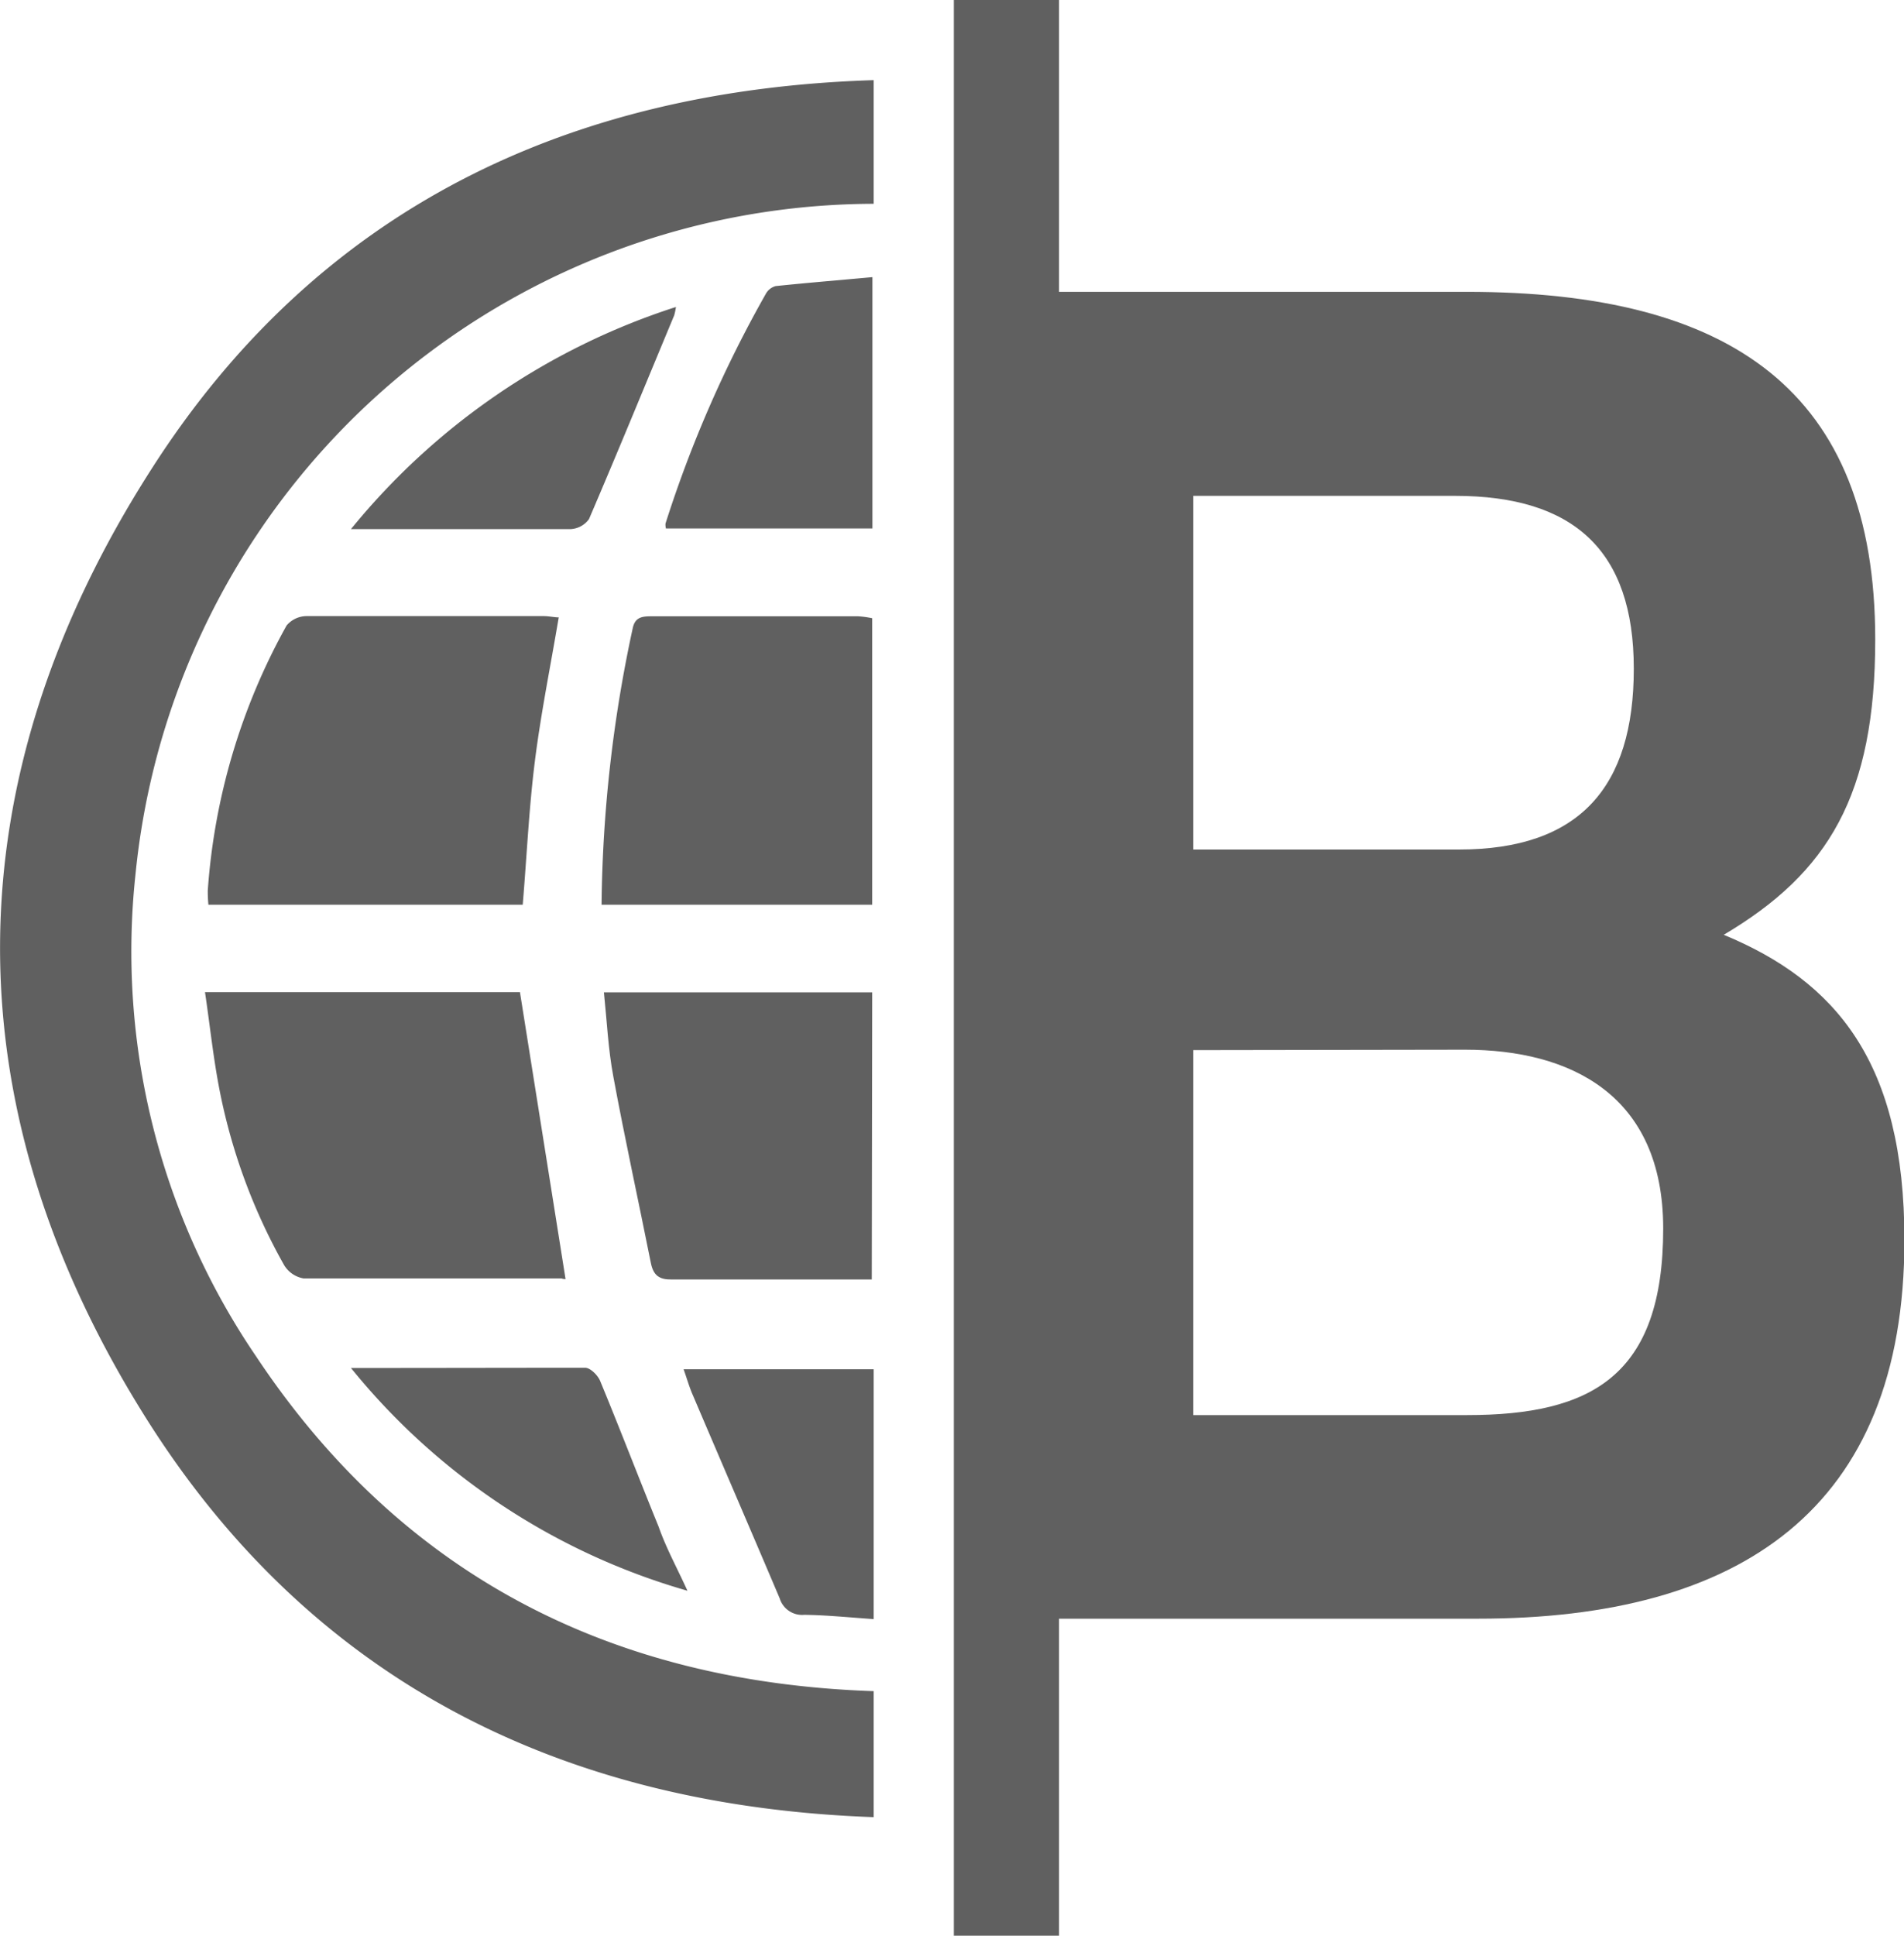 <svg xmlns="http://www.w3.org/2000/svg" viewBox="0 0 89.35 90.8"><defs><style>.cls-1{fill:#606060;}</style></defs><title>Recurso 30-vector</title><g id="Capa_2" data-name="Capa 2"><g id="Capa_1-2" data-name="Capa 1"><path class="cls-1" d="M41,9.56V3.76C26.58,4.21,14.88,9.85,7.11,22-2.25,36.6-2.4,51.84,6.87,66.55,14.63,78.86,26.38,84.72,41,85.24V79.33c-12.28-.41-22.15-5.41-29-15.73A33.74,33.74,0,0,1,6.36,41,34.89,34.89,0,0,1,41,9.56Z"/><path class="cls-1" d="M26.54,60,24.4,46.54H9.62c.24,1.62.4,3.19.71,4.73a27.44,27.44,0,0,0,3,8.07,1.33,1.33,0,0,0,.92.63c4,0,8.06,0,12.1,0A.54.54,0,0,0,26.54,60Z"/><path class="cls-1" d="M9.78,42.44H24.53c.19-2.26.29-4.5.57-6.73s.73-4.44,1.12-6.75c-.21,0-.46-.06-.72-.06-3.7,0-7.4,0-11.11,0a1.24,1.24,0,0,0-.94.44A29.79,29.79,0,0,0,9.75,41.78,6.46,6.46,0,0,0,9.78,42.44Z"/><path class="cls-1" d="M28.23,42.44h12.7V29a4.55,4.55,0,0,0-.65-.09H30.53c-.44,0-.74.07-.84.57A64,64,0,0,0,28.23,42.44Z"/><path class="cls-1" d="M40.93,46.55H28.34c.14,1.34.2,2.66.44,3.94.54,2.92,1.18,5.83,1.76,8.74.12.61.4.8,1,.79,3.1,0,6.19,0,9.37,0Z"/><path class="cls-1" d="M31.25,24.79h9.69V13c-1.52.14-3,.26-4.54.42a.75.75,0,0,0-.46.36,56.82,56.82,0,0,0-4.71,10.78A.72.72,0,0,0,31.25,24.79Z"/><path class="cls-1" d="M16.47,64.17A31.45,31.45,0,0,0,32.26,74.62c-.52-1.14-1-2-1.35-3-.93-2.28-1.81-4.58-2.75-6.85-.11-.26-.45-.6-.69-.61C23.9,64.16,20.32,64.17,16.47,64.17Z"/><path class="cls-1" d="M41,75.95V64.23H32.08c.16.45.27.85.44,1.23,1.35,3.17,2.72,6.34,4.07,9.52a1.1,1.1,0,0,0,1.15.77C38.77,75.76,39.82,75.87,41,75.95Z"/><path class="cls-1" d="M31.72,14.4A32.49,32.49,0,0,0,16.47,24.82h2.72c2.53,0,5.06,0,7.58,0a1.13,1.13,0,0,0,.87-.47c1.36-3.17,2.67-6.37,4-9.56A2.91,2.91,0,0,0,31.72,14.4Z"/><path class="cls-1" d="M68.84,13.69C81.23,13.69,88,18.34,88,30c0,7.29-2.19,10.94-7.11,13.85,5.29,2.19,8.48,6,8.48,14.31,0,12.67-7.75,17.77-20,17.77H44.87V13.69ZM56,23.26V39.85H68.47c5.65,0,8.2-2.92,8.2-8.48s-2.83-8.11-8.39-8.11Zm0,26V66.38H68.84c5.83,0,9.21-1.82,9.21-8.75,0-6.29-4.38-8.39-9.3-8.39Z"/><rect class="cls-1" x="44.76" width="4.94" height="90.8"/></g></g></svg>